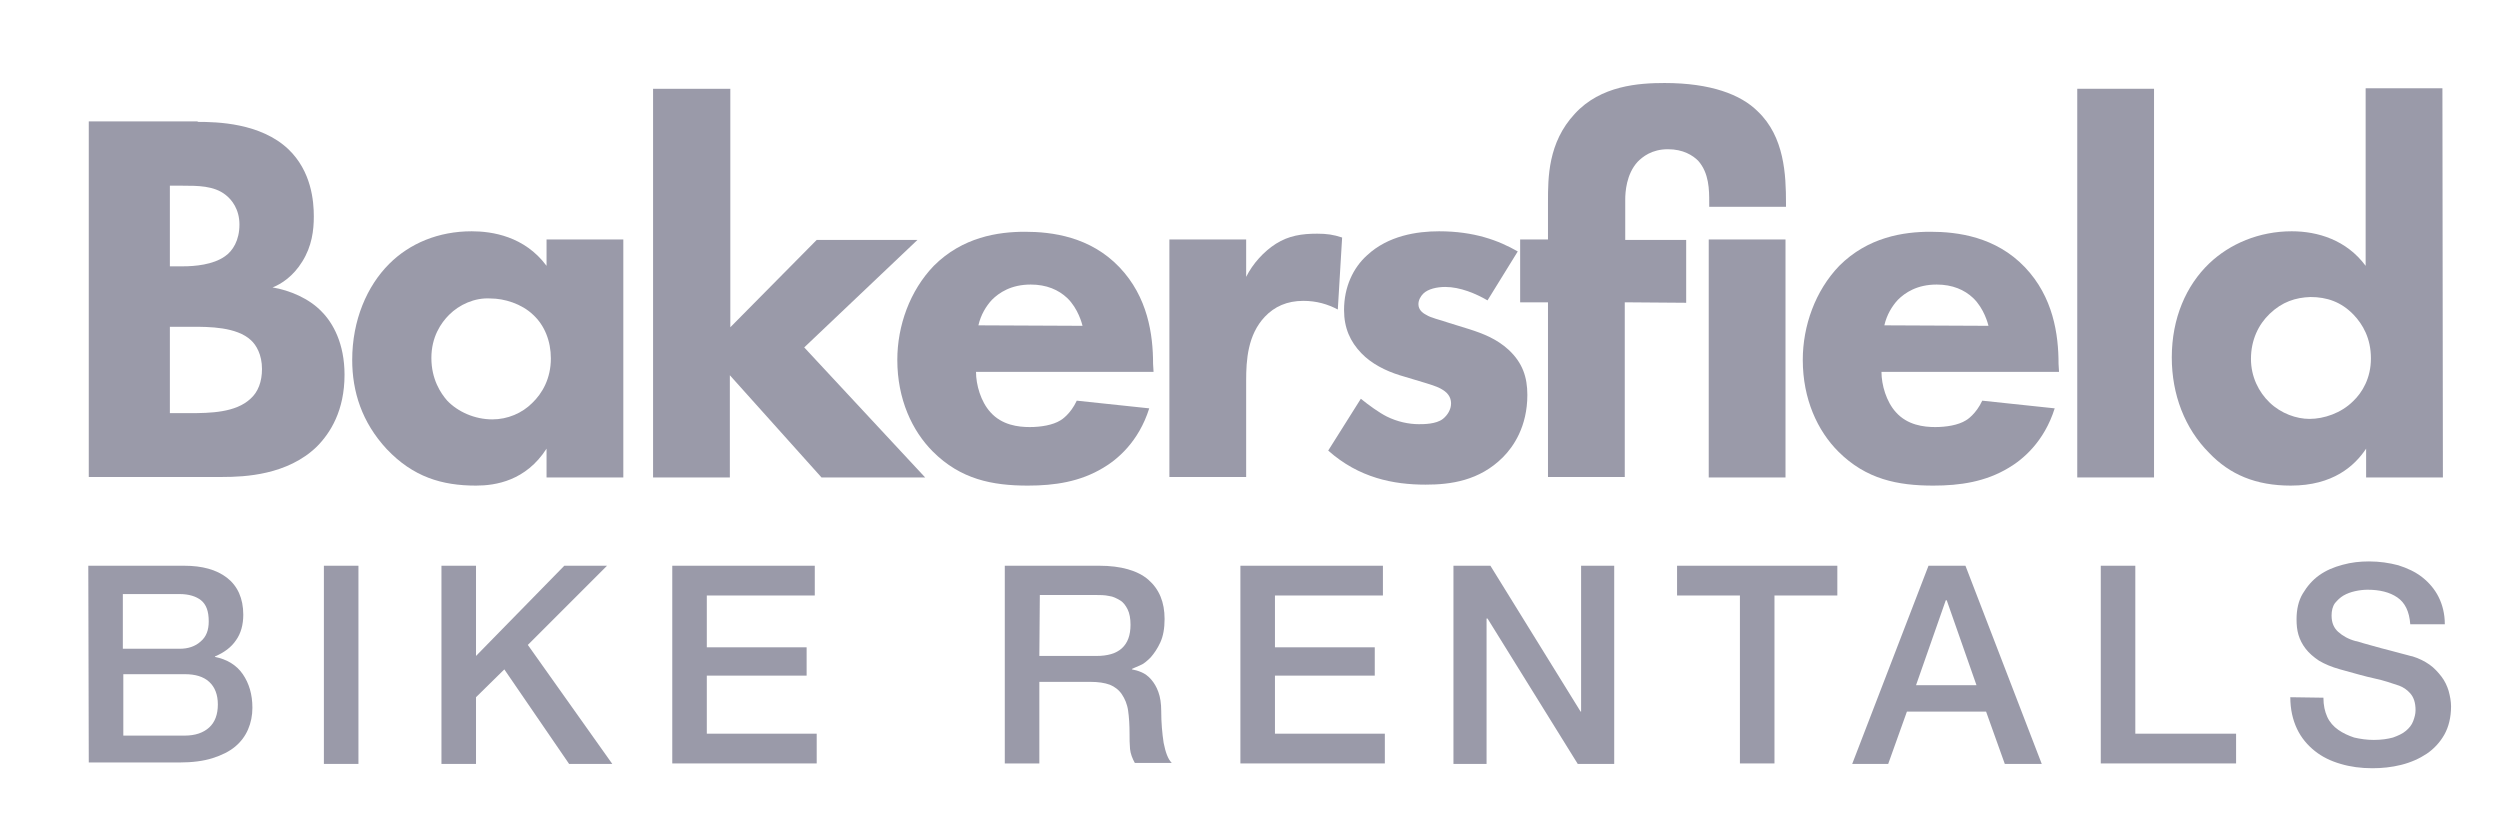 <svg width="521" height="171" viewBox="0 0 521 171" fill="none" xmlns="http://www.w3.org/2000/svg">
<path d="M41.2 25.4C45.2 25.4 54.3 25.6 60.1 31.1C64.9 35.7 65.4 41.9 65.4 45.1C65.4 48 65 51.3 63 54.5C61.1 57.6 58.6 59.2 56.8 59.9C60.4 60.5 64.4 62.2 67 64.9C69.4 67.3 71.8 71.6 71.8 78.1C71.8 85.5 68.9 90.2 66 93.1C59.9 99 51 99.4 46.4 99.4H18.5V25.3H41.2V25.4ZM35.4 55.5H38.2C40.5 55.5 44.4 55.2 46.9 53.4C48.5 52.3 49.9 50.1 49.9 46.8C49.9 43.6 48.3 41.6 47 40.6C44.6 38.7 41.2 38.7 38.1 38.7H35.4V55.5V55.5ZM35.4 86.1H39.5C43.8 86.1 49.1 86 52.2 83.1C53.8 81.7 54.6 79.5 54.6 76.9C54.6 73.9 53.4 71.9 52.3 70.9C49.3 68.1 43.5 68.1 40.1 68.1H35.4V86.1V86.1Z" fill="#9A9AA9"/>
<path d="M113.9 49.9H129.9V99.5H113.9V93.5C109.6 100.2 103.3 101.2 99.2 101.2C92.1 101.2 86.1 99.4 80.6 93.6C75.4 88 73.4 81.6 73.4 75C73.4 66.7 76.5 59.6 81.1 55C85.4 50.7 91.4 48.2 98.3 48.2C102.5 48.2 109.3 49.2 113.9 55.4V49.9V49.9ZM93.6 65.6C91.9 67.3 89.9 70.2 89.9 74.6C89.9 79 91.8 81.9 93.2 83.5C95.4 85.8 98.9 87.4 102.6 87.4C105.8 87.4 108.8 86.1 110.9 84C113 82 114.8 78.9 114.8 74.7C114.8 71.1 113.5 67.8 111.1 65.6C108.7 63.3 105.1 62.2 102.2 62.2C98.9 62 95.7 63.5 93.6 65.6Z" fill="#9A9AA9"/>
<path d="M152.2 18.5V68.2L170.2 50H191.2L167.6 72.4L192.8 99.5H171.2L152.1 78.2V99.5H136.1V18.5H152.2Z" fill="#9A9AA9"/>
<path d="M240.4 77.5H203.4C203.4 80.2 204.4 83.7 206.4 85.9C208.8 88.6 212.2 89 214.6 89C216.9 89 219.4 88.6 221 87.6C221.2 87.5 223.1 86.3 224.4 83.5L239.5 85.1C237.3 92.1 232.8 95.8 229.9 97.5C225.1 100.4 219.8 101.2 214.2 101.2C206.8 101.2 200.2 99.9 194.4 94.1C190.1 89.8 187 83.2 187 75C187 67.9 189.6 60.6 194.6 55.4C200.6 49.4 208 48.3 213.6 48.3C219.2 48.3 227.2 49.3 233.3 55.7C239.2 61.9 240.3 69.7 240.3 75.8L240.4 77.5ZM225.6 67.9C225.5 67.5 224.7 64.3 222.4 62.1C220.6 60.4 218.1 59.3 214.8 59.3C210.7 59.3 208.2 61 206.7 62.5C205.5 63.8 204.4 65.6 203.9 67.8L225.6 67.9Z" fill="#9A9AA9"/>
<path d="M243.7 49.9H259.7V57.7C261.1 54.9 263.4 52.4 265.9 50.8C268.6 49.1 271.3 48.7 274.5 48.7C276.5 48.7 277.9 48.9 279.7 49.5L278.8 64.5C276.7 63.4 274.4 62.7 271.6 62.7C268.2 62.7 265.6 63.9 263.6 66C260 69.8 259.7 75.1 259.7 79.3V99.4H243.7V49.9Z" fill="#9A9AA9"/>
<path d="M310 62.6C307.6 61.2 304.3 59.8 301.2 59.8C299.5 59.8 297.6 60.2 296.6 61.2C296 61.8 295.6 62.6 295.6 63.4C295.6 64.5 296.4 65.2 297.2 65.6C298.3 66.3 300 66.6 302 67.3L306.2 68.6C309 69.5 311.9 70.6 314.4 72.9C317.3 75.6 318.3 78.6 318.3 82.3C318.3 88.9 315.4 93.1 313.2 95.3C308.3 100.2 302.3 101 297.1 101C290.4 101 283.2 99.6 276.8 93.9L283.6 83.1C285.2 84.4 287.4 86 289 86.8C291.2 87.9 293.6 88.4 295.7 88.4C296.7 88.4 299.3 88.4 300.7 87.3C301.7 86.5 302.4 85.3 302.4 84.1C302.4 83.2 302.1 82.1 300.6 81.2C299.5 80.5 298 80.1 295.7 79.4L291.7 78.2C288.8 77.3 285.8 75.8 283.7 73.6C281.4 71.2 280.1 68.4 280.1 64.6C280.1 59.8 282 55.8 284.9 53.2C289.3 49.1 295.3 48.2 299.9 48.2C307.2 48.2 312.3 50.1 316.3 52.4L310 62.6Z" fill="#9A9AA9"/>
<path d="M338.6 63V99.4H322.6V63H316.8V49.9H322.6V42.1C322.6 37 322.6 29.7 328.2 23.7C333.6 17.8 341.6 17.3 346.9 17.3C356.5 17.3 362.8 19.7 366.3 23.2C371.9 28.5 372.2 36.5 372.2 42.3V43.1H356.2V42.2C356.2 39.6 356.2 36.1 353.9 33.5C352.8 32.4 350.8 31.1 347.6 31.1C344.2 31.1 342.3 32.7 341.3 33.7C338.9 36.3 338.7 40.1 338.7 41.6V50H351.4V63.1L338.6 63ZM372.1 49.9V99.5H356.1V49.9H372.1Z" fill="#9A9AA9"/>
<path d="M429.1 77.5H392.1C392.1 80.2 393.1 83.7 395.1 85.9C397.5 88.6 400.9 89 403.3 89C405.6 89 408.1 88.6 409.7 87.6C409.9 87.5 411.8 86.3 413.1 83.5L428.2 85.1C426 92.1 421.5 95.8 418.6 97.5C413.8 100.4 408.5 101.2 402.9 101.2C395.5 101.2 388.9 99.9 383.1 94.1C378.8 89.8 375.7 83.2 375.7 75C375.7 67.9 378.3 60.6 383.3 55.4C389.3 49.4 396.7 48.3 402.3 48.3C407.9 48.3 415.9 49.3 422 55.7C427.9 61.9 429 69.7 429 75.8L429.1 77.5ZM414.4 67.9C414.3 67.5 413.5 64.3 411.2 62.1C409.4 60.4 406.9 59.3 403.6 59.3C399.5 59.3 397 61 395.5 62.5C394.3 63.8 393.2 65.6 392.7 67.8L414.4 67.9Z" fill="#9A9AA9"/>
<path d="M448.9 18.5V99.5H432.9V18.5H448.9Z" fill="#9A9AA9"/>
<path d="M509.1 99.499H493.1V93.499C490.7 97.099 486.2 101.199 477.4 101.199C470.1 101.199 464.7 98.899 460.4 94.399C455.3 89.299 452.6 82.199 452.6 74.499C452.6 66.299 455.6 59.499 460.4 54.899C464.7 50.799 470.8 48.199 477.6 48.199C483 48.199 489 49.999 493 55.399V18.399H509L509.1 99.499ZM473 65.399C470.7 67.599 469.1 70.799 469.1 74.799C469.1 78.499 470.7 81.699 473 83.899C475.4 86.199 478.6 87.299 481.3 87.299C484.3 87.299 487.9 86.099 490.4 83.599C492.3 81.799 494.1 78.799 494.1 74.699C494.1 70.499 492.4 67.599 490.5 65.599C487.9 62.899 484.9 61.899 481.5 61.899C478.4 61.999 475.6 62.899 473 65.399Z" fill="#9A9AA9"/>
<path d="M18.4 117.9H38.4C42.1 117.9 45.1 118.7 47.3 120.4C49.5 122.1 50.7 124.7 50.7 128.1C50.7 130.2 50.2 132 49.2 133.4C48.2 134.9 46.7 136 44.8 136.8V136.9C47.3 137.4 49.3 138.6 50.6 140.5C51.9 142.4 52.6 144.7 52.6 147.5C52.6 149.1 52.3 150.6 51.7 152C51.1 153.4 50.2 154.6 49 155.6C47.8 156.6 46.2 157.4 44.3 158C42.4 158.6 40.1 158.9 37.4 158.9H18.5L18.4 117.9ZM25.7 135.2H37.5C39.2 135.2 40.7 134.7 41.8 133.7C43 132.7 43.5 131.3 43.5 129.5C43.5 127.4 43 126 41.9 125.1C40.9 124.3 39.4 123.8 37.4 123.8H25.6V135.2H25.7ZM25.7 153.3H38.5C40.7 153.3 42.4 152.7 43.6 151.6C44.8 150.5 45.4 148.9 45.4 146.8C45.4 144.8 44.8 143.2 43.6 142.1C42.4 141 40.7 140.5 38.5 140.5H25.7V153.3Z" fill="#9A9AA9"/>
<path d="M67.5 117.9H74.7V159.2H67.5V117.9Z" fill="#9A9AA9"/>
<path d="M92 117.9H99.2V136.7L117.6 117.9H126.5L110 134.4L127.6 159.2H118.6L105.1 139.5L99.2 145.3V159.2H92V117.9Z" fill="#9A9AA9"/>
<path d="M140.1 117.9H169.8V124.1H147.3V134.9H168.1V140.8H147.3V152.9H170.2V159.1H140.1V117.9Z" fill="#9A9AA9"/>
<path d="M209.4 117.9H229.1C233.6 117.9 237.1 118.9 239.3 120.8C241.6 122.8 242.7 125.5 242.7 129C242.7 131 242.4 132.6 241.8 133.9C241.2 135.2 240.5 136.2 239.8 137C239 137.8 238.3 138.4 237.5 138.7C236.7 139 236.2 139.3 235.9 139.4V139.5C236.5 139.6 237.2 139.8 237.9 140.1C238.6 140.4 239.3 140.9 239.9 141.6C240.5 142.3 241 143.1 241.4 144.2C241.8 145.3 242 146.6 242 148.2C242 150.6 242.2 152.8 242.5 154.8C242.9 156.8 243.4 158.2 244.2 159H236.5C236 158.1 235.6 157.1 235.5 156.1C235.4 155 235.4 154 235.4 153C235.4 151.1 235.3 149.5 235.1 148.1C234.9 146.7 234.4 145.6 233.8 144.7C233.2 143.8 232.3 143.1 231.3 142.7C230.2 142.3 228.9 142.1 227.2 142.1H216.6V159.1H209.4V117.9V117.9ZM216.6 136.7H228.5C230.8 136.7 232.6 136.2 233.8 135.1C235 134 235.6 132.4 235.6 130.2C235.6 128.9 235.4 127.8 235 127C234.6 126.2 234.1 125.5 233.4 125.1C232.7 124.7 232 124.3 231.1 124.2C230.2 124 229.3 124 228.4 124H216.7L216.6 136.7Z" fill="#9A9AA9"/>
<path d="M258.5 117.9H288.2V124.1H265.7V134.9H286.5V140.8H265.7V152.9H288.6V159.1H258.5V117.9V117.9Z" fill="#9A9AA9"/>
<path d="M303 117.9H310.6L329.4 148.3H329.5V117.9H336.4V159.2H328.8L310 128.9H309.8V159.2H302.9V117.9H303V117.9Z" fill="#9A9AA9"/>
<path d="M349.5 117.9H382.9V124.1H369.8V159.1H362.6V124.1H349.5V117.9V117.9Z" fill="#9A9AA9"/>
<path d="M401.9 117.9H409.6L425.5 159.2H417.8L413.9 148.3H397.4L393.5 159.2H386L401.9 117.9ZM399.3 142.8H411.9L405.7 125.1H405.5L399.3 142.8Z" fill="#9A9AA9"/>
<path d="M437.8 117.9H445V152.9H466V159.1H437.8V117.9Z" fill="#9A9AA9"/>
<path d="M484.2 145.4C484.2 147 484.5 148.3 485 149.4C485.5 150.5 486.3 151.4 487.3 152.1C488.3 152.8 489.4 153.3 490.6 153.7C491.9 154 493.2 154.2 494.7 154.2C496.3 154.2 497.6 154 498.7 153.7C499.8 153.3 500.7 152.9 501.4 152.3C502.1 151.7 502.6 151.1 502.9 150.3C503.2 149.5 503.4 148.8 503.4 148C503.4 146.4 503 145.3 502.3 144.5C501.6 143.7 500.8 143.2 500 142.9C498.5 142.4 496.8 141.8 494.9 141.4C493 141 490.6 140.3 487.7 139.5C485.9 139 484.5 138.4 483.3 137.7C482.1 136.9 481.2 136.1 480.5 135.2C479.8 134.3 479.3 133.3 479 132.3C478.7 131.3 478.6 130.2 478.6 129.1C478.6 127 479 125.2 479.9 123.7C480.8 122.2 481.9 120.9 483.3 119.9C484.7 118.9 486.3 118.2 488.2 117.7C490 117.2 491.8 117 493.7 117C495.9 117 497.9 117.3 499.8 117.8C501.7 118.4 503.4 119.2 504.8 120.3C506.2 121.4 507.4 122.8 508.2 124.4C509 126 509.5 127.9 509.5 130.1H502.3C502.1 127.4 501.2 125.6 499.6 124.5C498 123.4 495.9 122.9 493.4 122.9C492.6 122.9 491.7 123 490.8 123.2C489.9 123.4 489.1 123.7 488.4 124.1C487.7 124.5 487.1 125.1 486.6 125.7C486.1 126.4 485.9 127.3 485.9 128.3C485.9 129.8 486.4 130.9 487.3 131.7C488.2 132.5 489.4 133.2 490.9 133.6C491.1 133.6 491.7 133.8 492.7 134.1C493.8 134.4 494.9 134.7 496.3 135.1C497.6 135.4 498.9 135.8 500.1 136.1C501.4 136.4 502.2 136.7 502.8 136.8C504.1 137.2 505.3 137.8 506.3 138.5C507.3 139.2 508.1 140.1 508.8 141C509.5 141.9 510 143 510.3 144C510.6 145.1 510.8 146.2 510.8 147.2C510.8 149.5 510.3 151.5 509.4 153.1C508.5 154.7 507.2 156.1 505.7 157.1C504.2 158.1 502.4 158.9 500.4 159.4C498.4 159.9 496.4 160.1 494.4 160.1C492 160.1 489.8 159.8 487.8 159.2C485.7 158.6 483.9 157.7 482.4 156.5C480.9 155.3 479.6 153.8 478.7 151.9C477.8 150 477.3 147.8 477.3 145.3L484.2 145.4Z" fill="#9A9AA9"/>
</svg>
